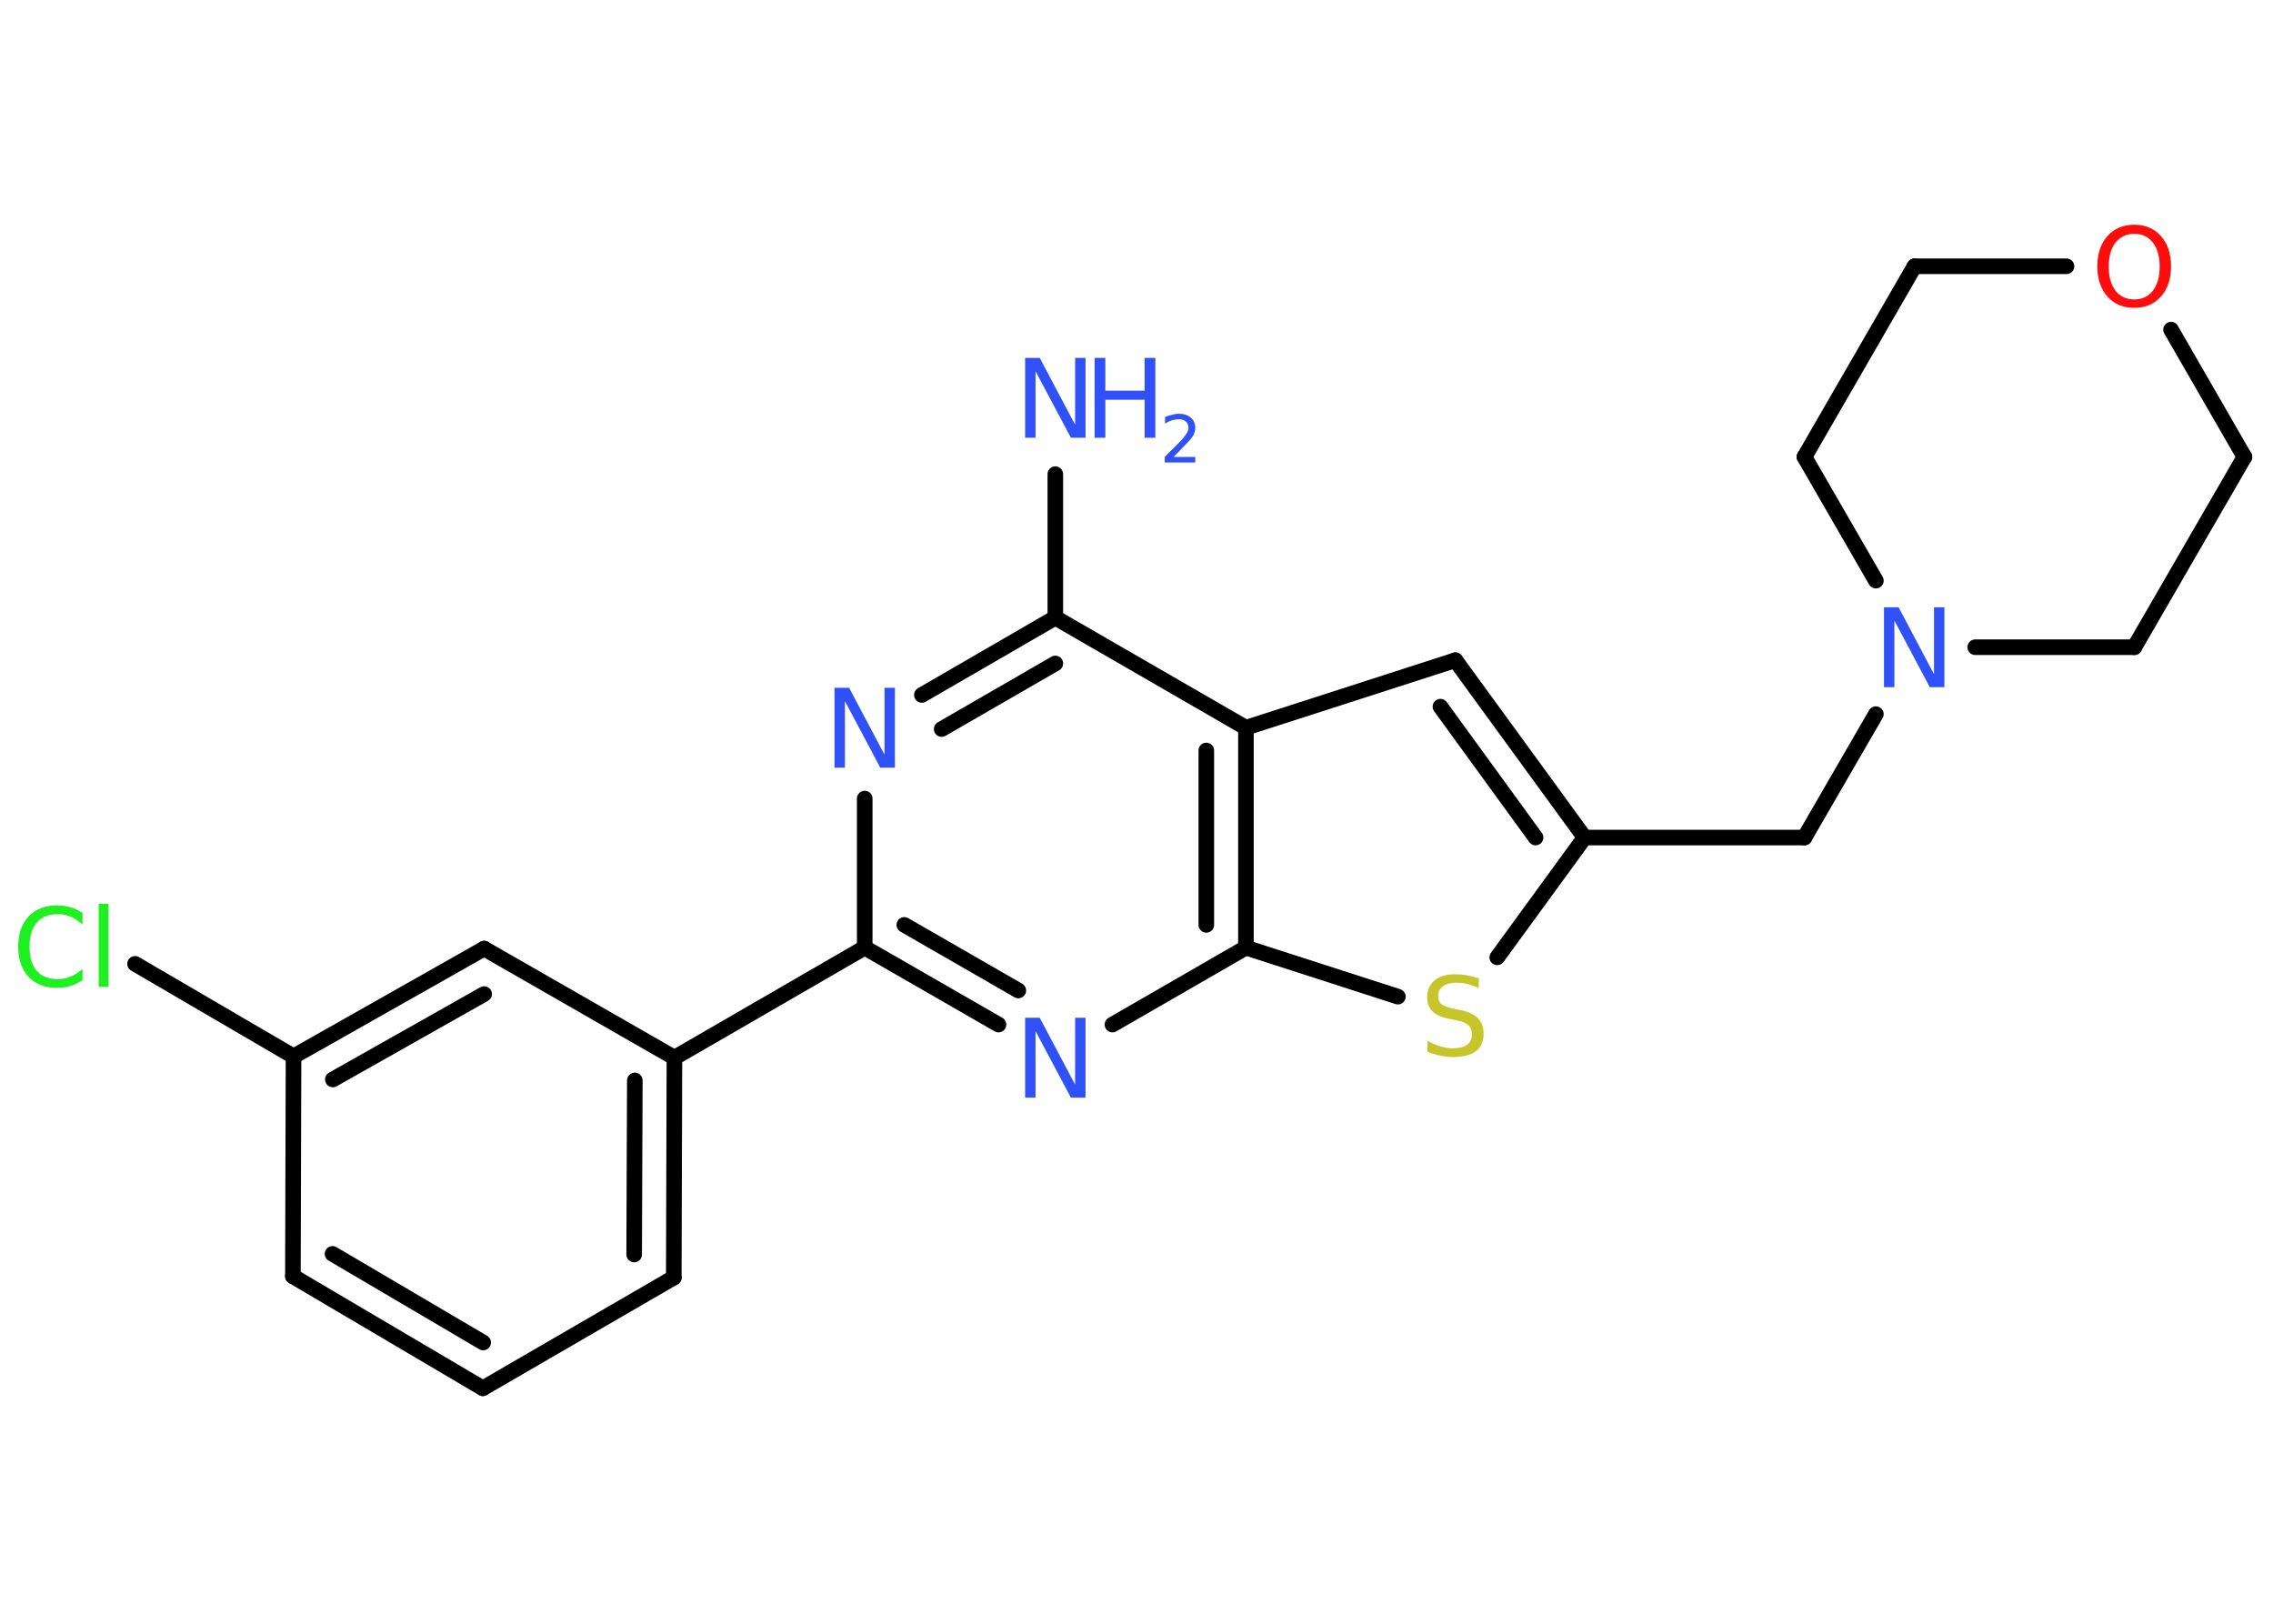 <?xml version='1.0' encoding='UTF-8'?>
<!DOCTYPE svg PUBLIC "-//W3C//DTD SVG 1.1//EN" "http://www.w3.org/Graphics/SVG/1.1/DTD/svg11.dtd">
<svg version='1.2' xmlns='http://www.w3.org/2000/svg' xmlns:xlink='http://www.w3.org/1999/xlink' width='70.0mm' height='50.0mm' viewBox='0 0 70.0 50.0'>
  <desc>Generated by the Chemistry Development Kit (http://github.com/cdk)</desc>
  <g stroke-linecap='round' stroke-linejoin='round' stroke='#000000' stroke-width='.48' fill='#3050F8'>
    <rect x='.0' y='.0' width='70.0' height='50.0' fill='#FFFFFF' stroke='none'/>
    <g id='mol1' class='mol'>
      <line id='mol1bnd1' class='bond' x1='32.5' y1='14.6' x2='32.5' y2='19.02'/>
      <g id='mol1bnd2' class='bond'>
        <line x1='32.5' y1='19.02' x2='28.39' y2='21.4'/>
        <line x1='32.5' y1='20.43' x2='29.0' y2='22.45'/>
      </g>
      <line id='mol1bnd3' class='bond' x1='26.63' y1='24.59' x2='26.63' y2='29.18'/>
      <line id='mol1bnd4' class='bond' x1='26.63' y1='29.18' x2='20.77' y2='32.57'/>
      <g id='mol1bnd5' class='bond'>
        <line x1='20.75' y1='39.34' x2='20.77' y2='32.57'/>
        <line x1='19.53' y1='38.63' x2='19.55' y2='33.27'/>
      </g>
      <line id='mol1bnd6' class='bond' x1='20.75' y1='39.34' x2='14.87' y2='42.75'/>
      <g id='mol1bnd7' class='bond'>
        <line x1='9.02' y1='39.3' x2='14.87' y2='42.75'/>
        <line x1='10.24' y1='38.61' x2='14.88' y2='41.34'/>
      </g>
      <line id='mol1bnd8' class='bond' x1='9.02' y1='39.3' x2='9.04' y2='32.53'/>
      <line id='mol1bnd9' class='bond' x1='9.04' y1='32.53' x2='4.16' y2='29.68'/>
      <g id='mol1bnd10' class='bond'>
        <line x1='14.91' y1='29.21' x2='9.04' y2='32.53'/>
        <line x1='14.91' y1='30.61' x2='10.25' y2='33.24'/>
      </g>
      <line id='mol1bnd11' class='bond' x1='20.77' y1='32.57' x2='14.91' y2='29.21'/>
      <g id='mol1bnd12' class='bond'>
        <line x1='26.63' y1='29.18' x2='30.75' y2='31.55'/>
        <line x1='27.85' y1='28.48' x2='31.36' y2='30.5'/>
      </g>
      <line id='mol1bnd13' class='bond' x1='34.26' y1='31.55' x2='38.37' y2='29.18'/>
      <line id='mol1bnd14' class='bond' x1='38.37' y1='29.18' x2='43.05' y2='30.69'/>
      <line id='mol1bnd15' class='bond' x1='46.11' y1='29.48' x2='48.8' y2='25.79'/>
      <line id='mol1bnd16' class='bond' x1='48.8' y1='25.79' x2='55.57' y2='25.79'/>
      <line id='mol1bnd17' class='bond' x1='55.57' y1='25.79' x2='57.77' y2='21.99'/>
      <line id='mol1bnd18' class='bond' x1='57.77' y1='17.88' x2='55.57' y2='14.07'/>
      <line id='mol1bnd19' class='bond' x1='55.57' y1='14.07' x2='58.96' y2='8.2'/>
      <line id='mol1bnd20' class='bond' x1='58.96' y1='8.2' x2='63.64' y2='8.2'/>
      <line id='mol1bnd21' class='bond' x1='66.86' y1='10.15' x2='69.12' y2='14.07'/>
      <line id='mol1bnd22' class='bond' x1='69.12' y1='14.07' x2='65.73' y2='19.93'/>
      <line id='mol1bnd23' class='bond' x1='60.83' y1='19.93' x2='65.73' y2='19.93'/>
      <g id='mol1bnd24' class='bond'>
        <line x1='48.8' y1='25.79' x2='44.82' y2='20.33'/>
        <line x1='47.29' y1='25.79' x2='44.36' y2='21.76'/>
      </g>
      <line id='mol1bnd25' class='bond' x1='44.82' y1='20.33' x2='38.37' y2='22.41'/>
      <line id='mol1bnd26' class='bond' x1='32.5' y1='19.02' x2='38.37' y2='22.41'/>
      <g id='mol1bnd27' class='bond'>
        <line x1='38.37' y1='29.18' x2='38.37' y2='22.41'/>
        <line x1='37.15' y1='28.48' x2='37.15' y2='23.11'/>
      </g>
      <g id='mol1atm1' class='atom'>
        <path d='M31.57 11.02h.45l1.09 2.06v-2.06h.32v2.46h-.45l-1.09 -2.05v2.05h-.32v-2.46z' stroke='none'/>
        <path d='M33.71 11.02h.33v1.01h1.21v-1.01h.33v2.46h-.33v-1.17h-1.21v1.17h-.33v-2.46z' stroke='none'/>
        <path d='M36.11 14.07h.7v.17h-.94v-.17q.11 -.12 .31 -.31q.2 -.2 .25 -.26q.09 -.11 .13 -.18q.04 -.08 .04 -.15q.0 -.12 -.08 -.19q-.08 -.07 -.22 -.07q-.09 .0 -.2 .03q-.1 .03 -.22 .1v-.2q.12 -.05 .23 -.07q.1 -.03 .19 -.03q.23 .0 .37 .12q.14 .12 .14 .31q.0 .09 -.03 .17q-.03 .08 -.12 .19q-.02 .03 -.16 .17q-.13 .14 -.37 .38z' stroke='none'/>
      </g>
      <path id='mol1atm3' class='atom' d='M25.7 21.18h.45l1.09 2.06v-2.06h.32v2.46h-.45l-1.09 -2.05v2.05h-.32v-2.46z' stroke='none'/>
      <path id='mol1atm10' class='atom' d='M2.54 28.12v.35q-.17 -.16 -.36 -.24q-.19 -.08 -.4 -.08q-.42 .0 -.65 .26q-.22 .26 -.22 .74q.0 .49 .22 .74q.22 .26 .65 .26q.21 .0 .4 -.08q.19 -.08 .36 -.23v.34q-.17 .12 -.37 .18q-.19 .06 -.41 .06q-.56 .0 -.88 -.34q-.32 -.34 -.32 -.93q.0 -.59 .32 -.93q.32 -.34 .88 -.34q.22 .0 .42 .06q.2 .06 .37 .18zM3.04 27.83h.3v2.56h-.3v-2.56z' stroke='none' fill='#1FF01F'/>
      <path id='mol1atm12' class='atom' d='M31.57 31.34h.45l1.09 2.06v-2.06h.32v2.46h-.45l-1.09 -2.05v2.05h-.32v-2.46z' stroke='none'/>
      <path id='mol1atm14' class='atom' d='M45.54 30.11v.32q-.19 -.09 -.35 -.13q-.17 -.04 -.33 -.04q-.27 .0 -.42 .11q-.15 .11 -.15 .3q.0 .16 .1 .25q.1 .08 .37 .14l.2 .04q.37 .07 .55 .25q.18 .18 .18 .48q.0 .36 -.24 .54q-.24 .18 -.71 .18q-.17 .0 -.37 -.04q-.2 -.04 -.41 -.12v-.34q.2 .11 .4 .17q.19 .06 .38 .06q.29 .0 .44 -.11q.15 -.11 .15 -.32q.0 -.18 -.11 -.28q-.11 -.1 -.36 -.15l-.2 -.04q-.37 -.07 -.54 -.23q-.17 -.16 -.17 -.44q.0 -.33 .23 -.52q.23 -.19 .63 -.19q.17 .0 .35 .03q.18 .03 .37 .09z' stroke='none' fill='#C6C62C'/>
      <path id='mol1atm17' class='atom' d='M58.02 18.7h.45l1.09 2.06v-2.06h.32v2.46h-.45l-1.09 -2.05v2.05h-.32v-2.46z' stroke='none'/>
      <path id='mol1atm20' class='atom' d='M65.73 7.2q-.36 .0 -.58 .27q-.21 .27 -.21 .74q.0 .47 .21 .74q.21 .27 .58 .27q.36 .0 .57 -.27q.21 -.27 .21 -.74q.0 -.47 -.21 -.74q-.21 -.27 -.57 -.27zM65.73 6.92q.51 .0 .82 .35q.31 .35 .31 .93q.0 .58 -.31 .93q-.31 .35 -.82 .35q-.52 .0 -.83 -.35q-.31 -.35 -.31 -.93q.0 -.58 .31 -.93q.31 -.35 .83 -.35z' stroke='none' fill='#FF0D0D'/>
    </g>
  </g>
</svg>
